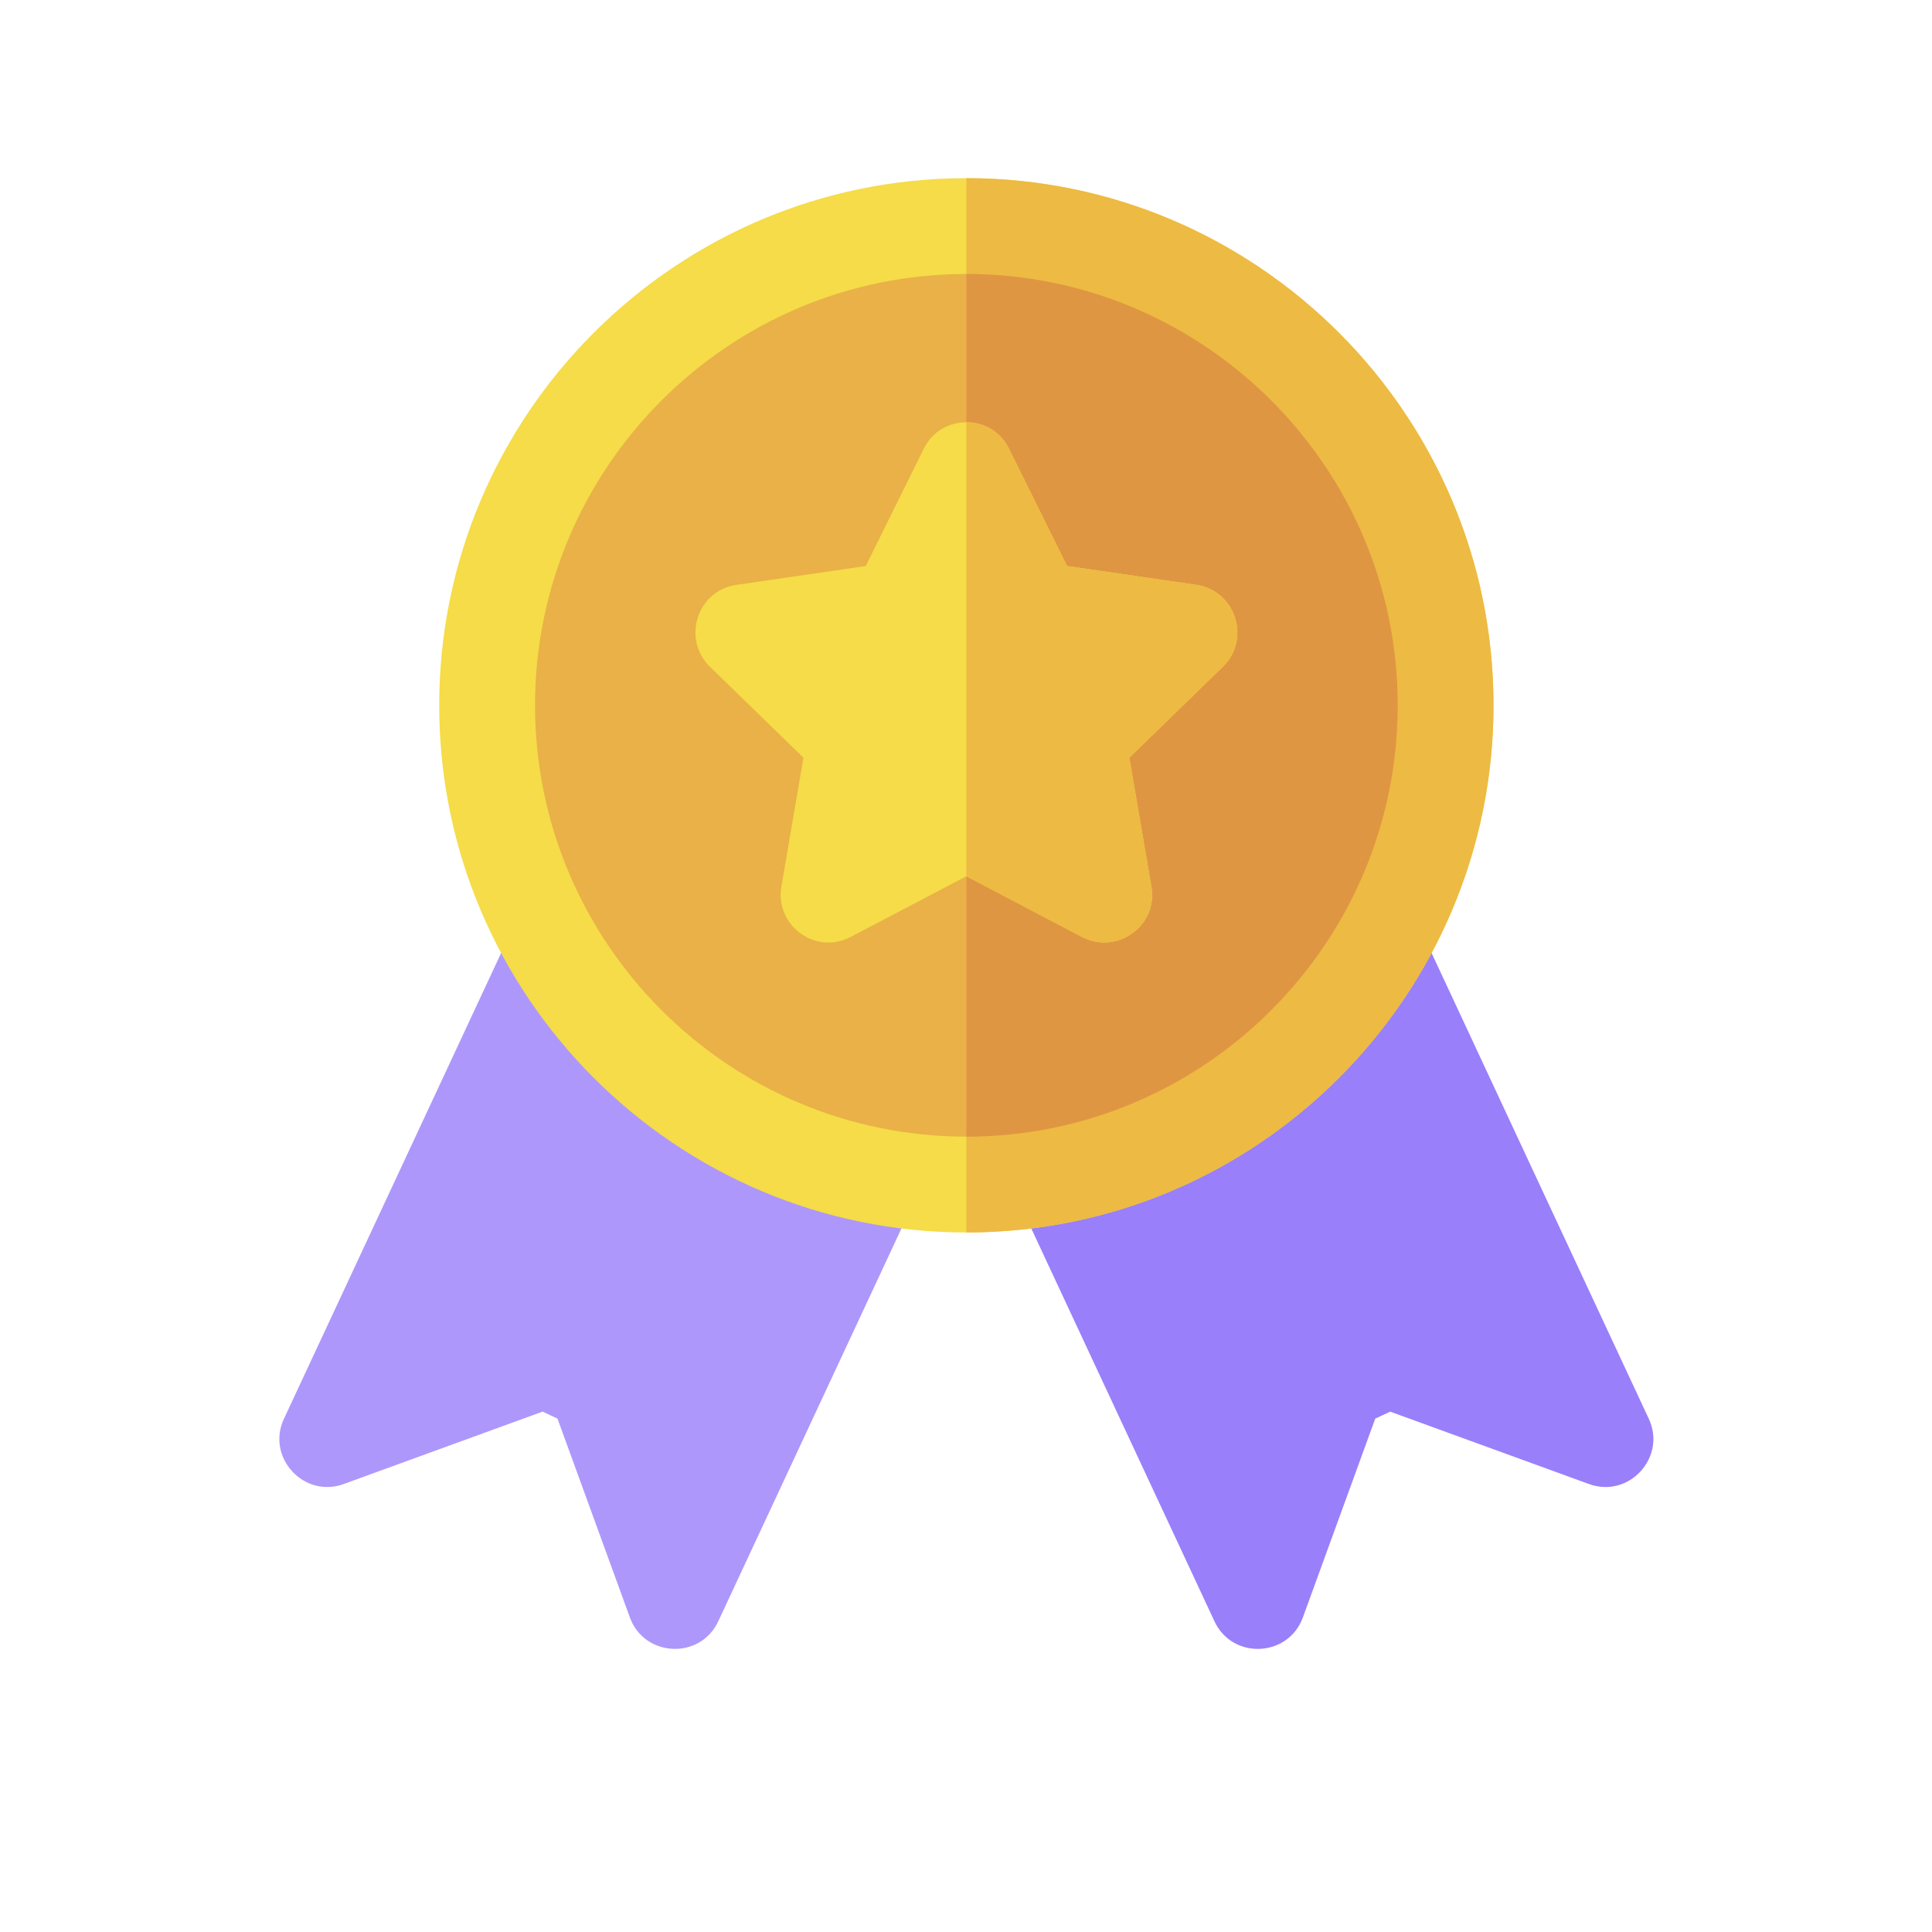 <?xml version="1.0" encoding="UTF-8" standalone="no"?>
<!-- Generator: Adobe Illustrator 19.0.0, SVG Export Plug-In . SVG Version: 6.00 Build 0)  -->

<svg
   xmlns:dc="http://purl.org/dc/elements/1.1/"
   xmlns:cc="http://creativecommons.org/ns#"
   xmlns:rdf="http://www.w3.org/1999/02/22-rdf-syntax-ns#"
   xmlns:svg="http://www.w3.org/2000/svg"
   xmlns="http://www.w3.org/2000/svg"
   xmlns:sodipodi="http://sodipodi.sourceforge.net/DTD/sodipodi-0.dtd"
   xmlns:inkscape="http://www.inkscape.org/namespaces/inkscape"
   version="1.1"
   id="Capa_1"
   x="0px"
   y="0px"
   viewBox="0 0 511.999 511.999"
   style="enable-background:new 0 0 511.999 511.999;"
   xml:space="preserve"
   sodipodi:docname="lesson.svg"
   inkscape:version="0.92.4 (fd57863, 2020-04-02)"><defs
   id="defs73" /><sodipodi:namedview
   pagecolor="#ffffff"
   bordercolor="#666666"
   borderopacity="1"
   objecttolerance="10"
   gridtolerance="10"
   guidetolerance="10"
   inkscape:pageopacity="0"
   inkscape:pageshadow="2"
   inkscape:window-width="1853"
   inkscape:window-height="1025"
   id="namedview71"
   showgrid="false"
   inkscape:zoom="0.46093841"
   inkscape:cx="-325.42308"
   inkscape:cy="603.11748"
   inkscape:window-x="67"
   inkscape:window-y="27"
   inkscape:window-maximized="1"
   inkscape:current-layer="Capa_1" />






























<g
   id="g3697"
   transform="matrix(1.05,0,0,1.05,-12.819,-26.819)"><g
     transform="matrix(0.725,0,0,0.725,70.508,70.508)"
     id="g3671"><path
       inkscape:connector-curvature="0"
       style="fill:#ae97fb;fill-opacity:1"
       d="m 230.51,332.373 -111.819,-76.02 c -8.374,-3.905 -18.28,-0.288 -22.169,8.07 L 18.44,431.87 c -6.305,13.497 7.023,27.81 20.821,22.727 l 69.204,-25.193 5.192,2.421 25.193,69.204 c 5.049,13.899 24.496,14.857 30.793,1.341 l 68.938,-147.831 c 3.899,-8.344 0.282,-18.272 -8.071,-22.166 z"
       id="path2" /><path
       inkscape:connector-curvature="0"
       style="fill:#9a7ffa;fill-opacity:1"
       d="M 493.564,431.87 415.48,264.423 c -3.899,-8.347 -13.805,-11.97 -22.169,-8.07 l -111.819,76.02 c -8.353,3.894 -11.97,13.822 -8.07,22.169 l 68.938,147.831 c 6.284,13.487 25.732,12.587 30.793,-1.341 l 25.193,-69.204 5.192,-2.421 69.204,25.193 c 13.888,5.096 27.097,-9.296 20.822,-22.73 z"
       id="path4" /><path
       inkscape:connector-curvature="0"
       style="fill:#f5dc48;fill-opacity:1"
       d="M 256.001,367.032 C 154.815,367.032 72.485,284.707 72.485,183.516 72.485,82.325 154.815,0 256.001,0 c 101.186,0 183.516,82.325 183.516,183.516 0,101.191 -82.329,183.516 -183.516,183.516 z"
       id="path6" /><path
       inkscape:connector-curvature="0"
       style="fill:#edba43;fill-opacity:1"
       d="M 439.517,183.516 C 439.517,82.325 357.188,0 256.001,0 v 367.032 c 101.187,0 183.516,-82.325 183.516,-183.516 z"
       id="path8" /><path
       inkscape:connector-curvature="0"
       style="fill:#e9b147;fill-opacity:1"
       d="m 256.001,33.367 c -82.797,0 -150.15,67.358 -150.15,150.15 0,82.792 67.353,150.15 150.15,150.15 82.797,0 150.15,-67.358 150.15,-150.15 0,-82.792 -67.352,-150.15 -150.15,-150.15 z"
       id="path10" /><path
       inkscape:connector-curvature="0"
       style="fill:#df9642;fill-opacity:1"
       d="m 406.151,183.516 c 0,-82.791 -67.353,-150.15 -150.15,-150.15 v 300.299 c 82.798,10e-4 150.15,-67.358 150.15,-150.149 z"
       id="path12" /><path
       inkscape:connector-curvature="0"
       style="fill:#f5dc48;fill-opacity:1"
       d="m 336.081,141.585 -45.045,-6.562 -20.131,-40.707 c -3.003,-6.228 -8.898,-9.343 -14.904,-9.343 -6.006,0 -11.901,3.114 -14.904,9.343 l -20.131,40.707 -45.045,6.562 c -13.68,2.002 -19.019,18.796 -9.231,28.473 l 32.589,31.698 -7.674,44.822 c -2.336,13.569 11.901,24.024 24.135,17.573 l 40.262,-21.132 40.262,21.132 c 12.123,6.34 26.582,-3.893 24.135,-17.573 l -7.674,-44.822 32.589,-31.698 c 9.897,-9.676 4.336,-26.471 -9.233,-28.473 z"
       id="path14" /><path
       inkscape:connector-curvature="0"
       style="fill:#edba43;fill-opacity:1"
       d="m 345.312,170.058 -32.589,31.698 7.674,44.822 c 2.447,13.68 -12.012,23.913 -24.135,17.573 L 256,243.02 V 84.974 c 6.006,0 11.901,3.114 14.904,9.343 l 20.131,40.707 45.045,6.562 c 13.57,2.001 19.131,18.796 9.232,28.472 z"
       id="path16" /><g
       id="g18">
</g><g
       id="g20">
</g><g
       id="g22">
</g><g
       id="g24">
</g><g
       id="g26">
</g><g
       id="g28">
</g><g
       id="g30">
</g><g
       id="g32">
</g><g
       id="g34">
</g><g
       id="g36">
</g><g
       id="g38">
</g><g
       id="g40">
</g><g
       id="g42">
</g><g
       id="g44">
</g><g
       id="g46">
</g></g></g></svg>
